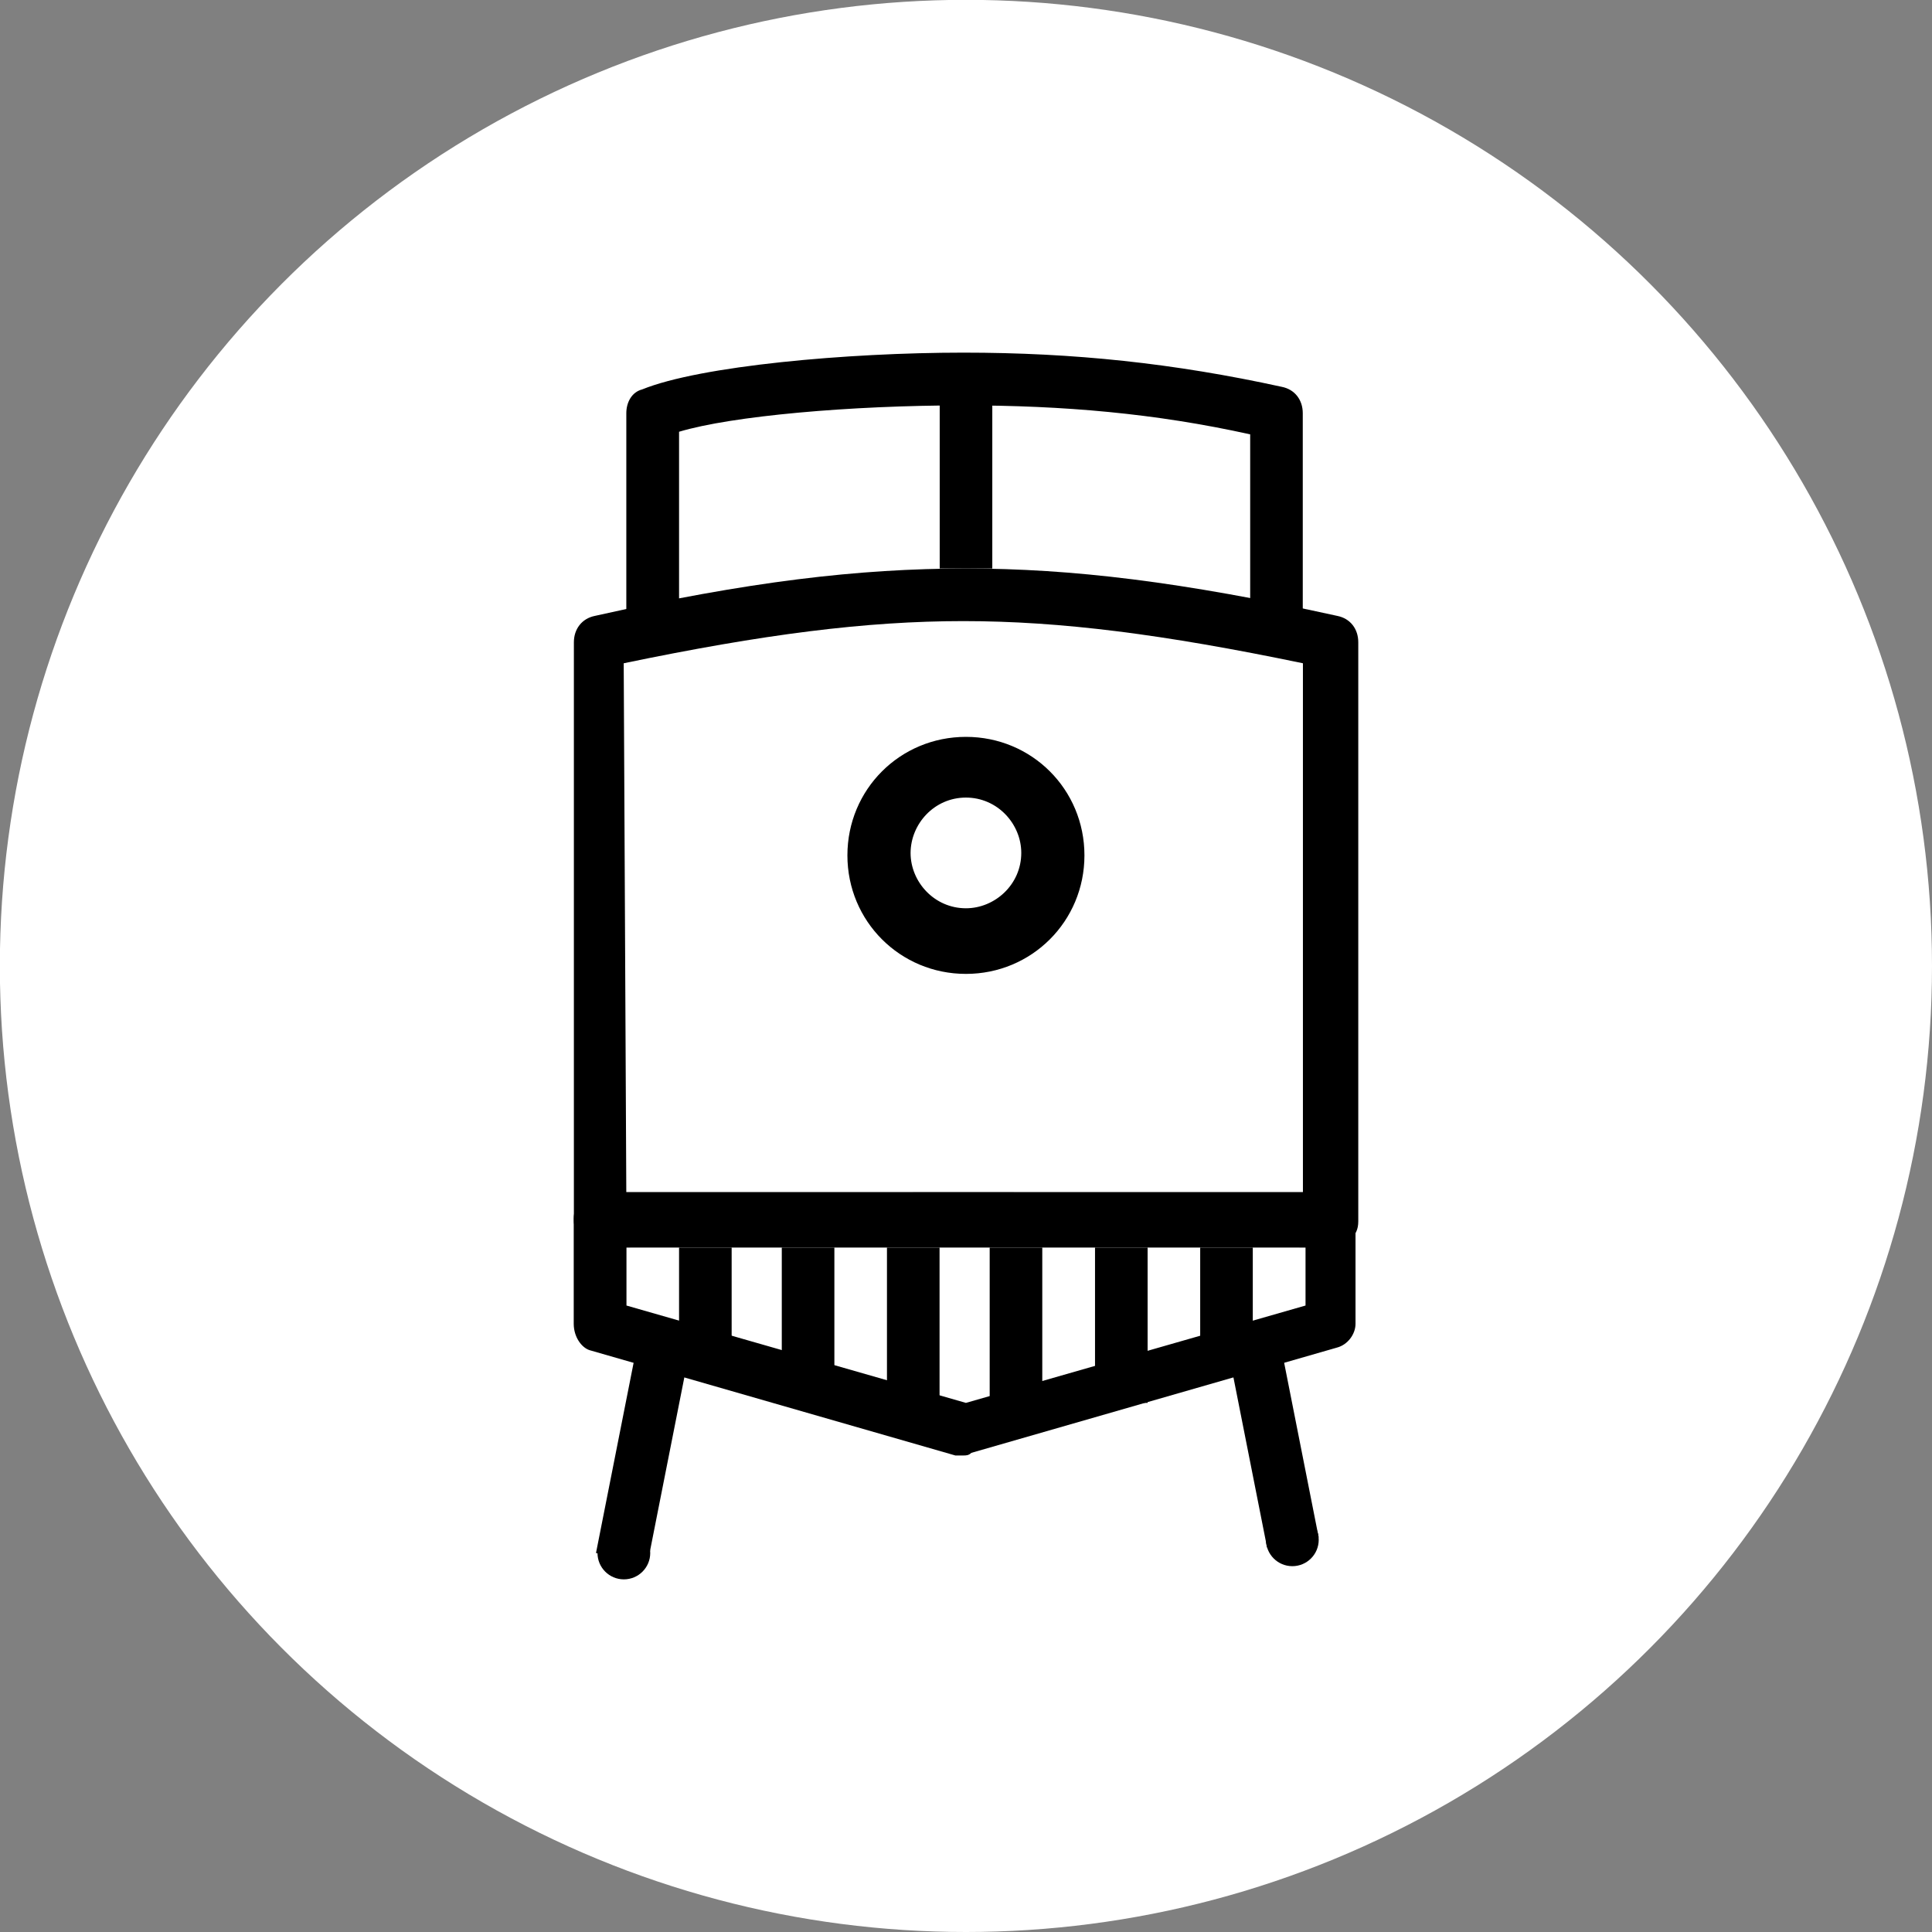 <?xml version="1.0" encoding="utf-8"?>
<!-- Generator: Adobe Illustrator 18.1.0, SVG Export Plug-In . SVG Version: 6.00 Build 0)  -->
<!DOCTYPE svg PUBLIC "-//W3C//DTD SVG 1.1//EN" "http://www.w3.org/Graphics/SVG/1.1/DTD/svg11.dtd">
<svg version="1.1" id="Layer_1" xmlns="http://www.w3.org/2000/svg" xmlns:xlink="http://www.w3.org/1999/xlink" x="0px" y="0px"
	 viewBox="15.3 -222 1260.1 1260.1" enable-background="new 15.3 -222 1260.1 1260.1" xml:space="preserve">
<rect x="15.3" y="-222" width="1260.1" height="1260.1" fill="#808080" stroke="none"/>
<circle fill="#FFFFFF" cx="645.3" cy="408" r="630.1"/>
<g>
	<g>
		<rect x="418" y="651.3" transform="matrix(0.981 0.194 -0.194 0.981 148.29 -70.552)" width="34.3" height="144.2"/>
		<g>
			<path d="M643.6,555.7c67,0,133.9,0,221.5,1.7V210.6c-91-18.9-157.9-27.5-221.5-27.5s-130.5,8.6-221.5,27.5l1.7,346.8
				C509.7,555.7,576.7,555.7,643.6,555.7L643.6,555.7z M882.3,591.7L882.3,591.7c-190.6-1.7-285-1.7-475.5,0c-3.4,0-8.6-1.7-12-5.2
				s-5.2-8.6-5.2-12V196.9c0-8.6,5.2-15.5,13.7-17.2c99.6-22.3,171.7-30.9,242.1-30.9c68.7,0,140.8,8.6,242.1,30.9
				c8.6,1.7,13.7,8.6,13.7,17.2v377.7c0,5.2-1.7,8.6-5.2,12C890.8,590,887.4,591.7,882.3,591.7z"/>
			<path d="M847.9,200.3c-8.6,0-17.2-6.9-17.2-17.2V61.3c-61.8-13.7-121.9-18.9-187.1-18.9c-73.8,0-151.1,6.9-185.4,17.2v125.3
				c0,8.6-6.9,17.2-17.2,17.2s-17.2-6.9-17.2-17.2V47.5c0-6.9,3.4-13.7,10.3-15.5C472,16.6,568.1,8,643.6,8
				c72.1,0,137.3,6.9,207.7,22.3c8.6,1.7,13.7,8.6,13.7,17.2v137.3C865.1,193.4,858.2,200.3,847.9,200.3z"/>
			<path d="M423.9,629.5L645.3,693l221.5-63.5v-37.8H423.9V629.5z M643.6,727.3c-1.7,0-3.4,0-5.2,0l-238.6-68.7
				c-5.2-1.7-10.3-8.6-10.3-17.2v-68.7c0-8.6,6.9-17.2,17.2-17.2h475.5c8.6,0,17.2,6.9,17.2,17.2v68.7c0,6.9-5.2,13.7-12,15.5
				l-238.6,68.7C647.1,727.3,645.3,727.3,643.6,727.3z"/>
			<rect x="628.2" y="13.2" width="34.3" height="135.6"/>
			<rect x="772.3" y="696" transform="matrix(0.194 0.981 -0.981 0.194 1380.332 -253.5)" width="144.2" height="34.3"/>
			<rect x="458.2" y="591.7" width="34.3" height="68.7"/>
			<rect x="525.2" y="591.7" width="34.3" height="101.3"/>
			<rect x="593.8" y="591.7" width="34.3" height="101.3"/>
			<rect x="660.8" y="591.7" width="34.3" height="101.3"/>
			<rect x="729.5" y="591.7" width="34.3" height="101.3"/>
			<rect x="798.1" y="591.7" width="34.3" height="68.7"/>
		</g>
	</g>
	<path d="M645.3,298.2c20.6,0,36.1,17.2,36.1,36.1c0,20.6-17.2,36.1-36.1,36.1c-20.6,0-36.1-17.2-36.1-36.1
		C609.3,315.3,624.7,298.2,645.3,298.2z M645.3,413.2c42.9,0,77.3-34.3,77.3-77.3s-34.3-77.3-77.3-77.3s-77.3,34.3-77.3,77.3
		S602.4,413.2,645.3,413.2z"/>
	<circle cx="858.2" cy="782.3" r="17.2"/>
	<circle cx="422.2" cy="790.9" r="17.2"/>
</g>
</svg>
